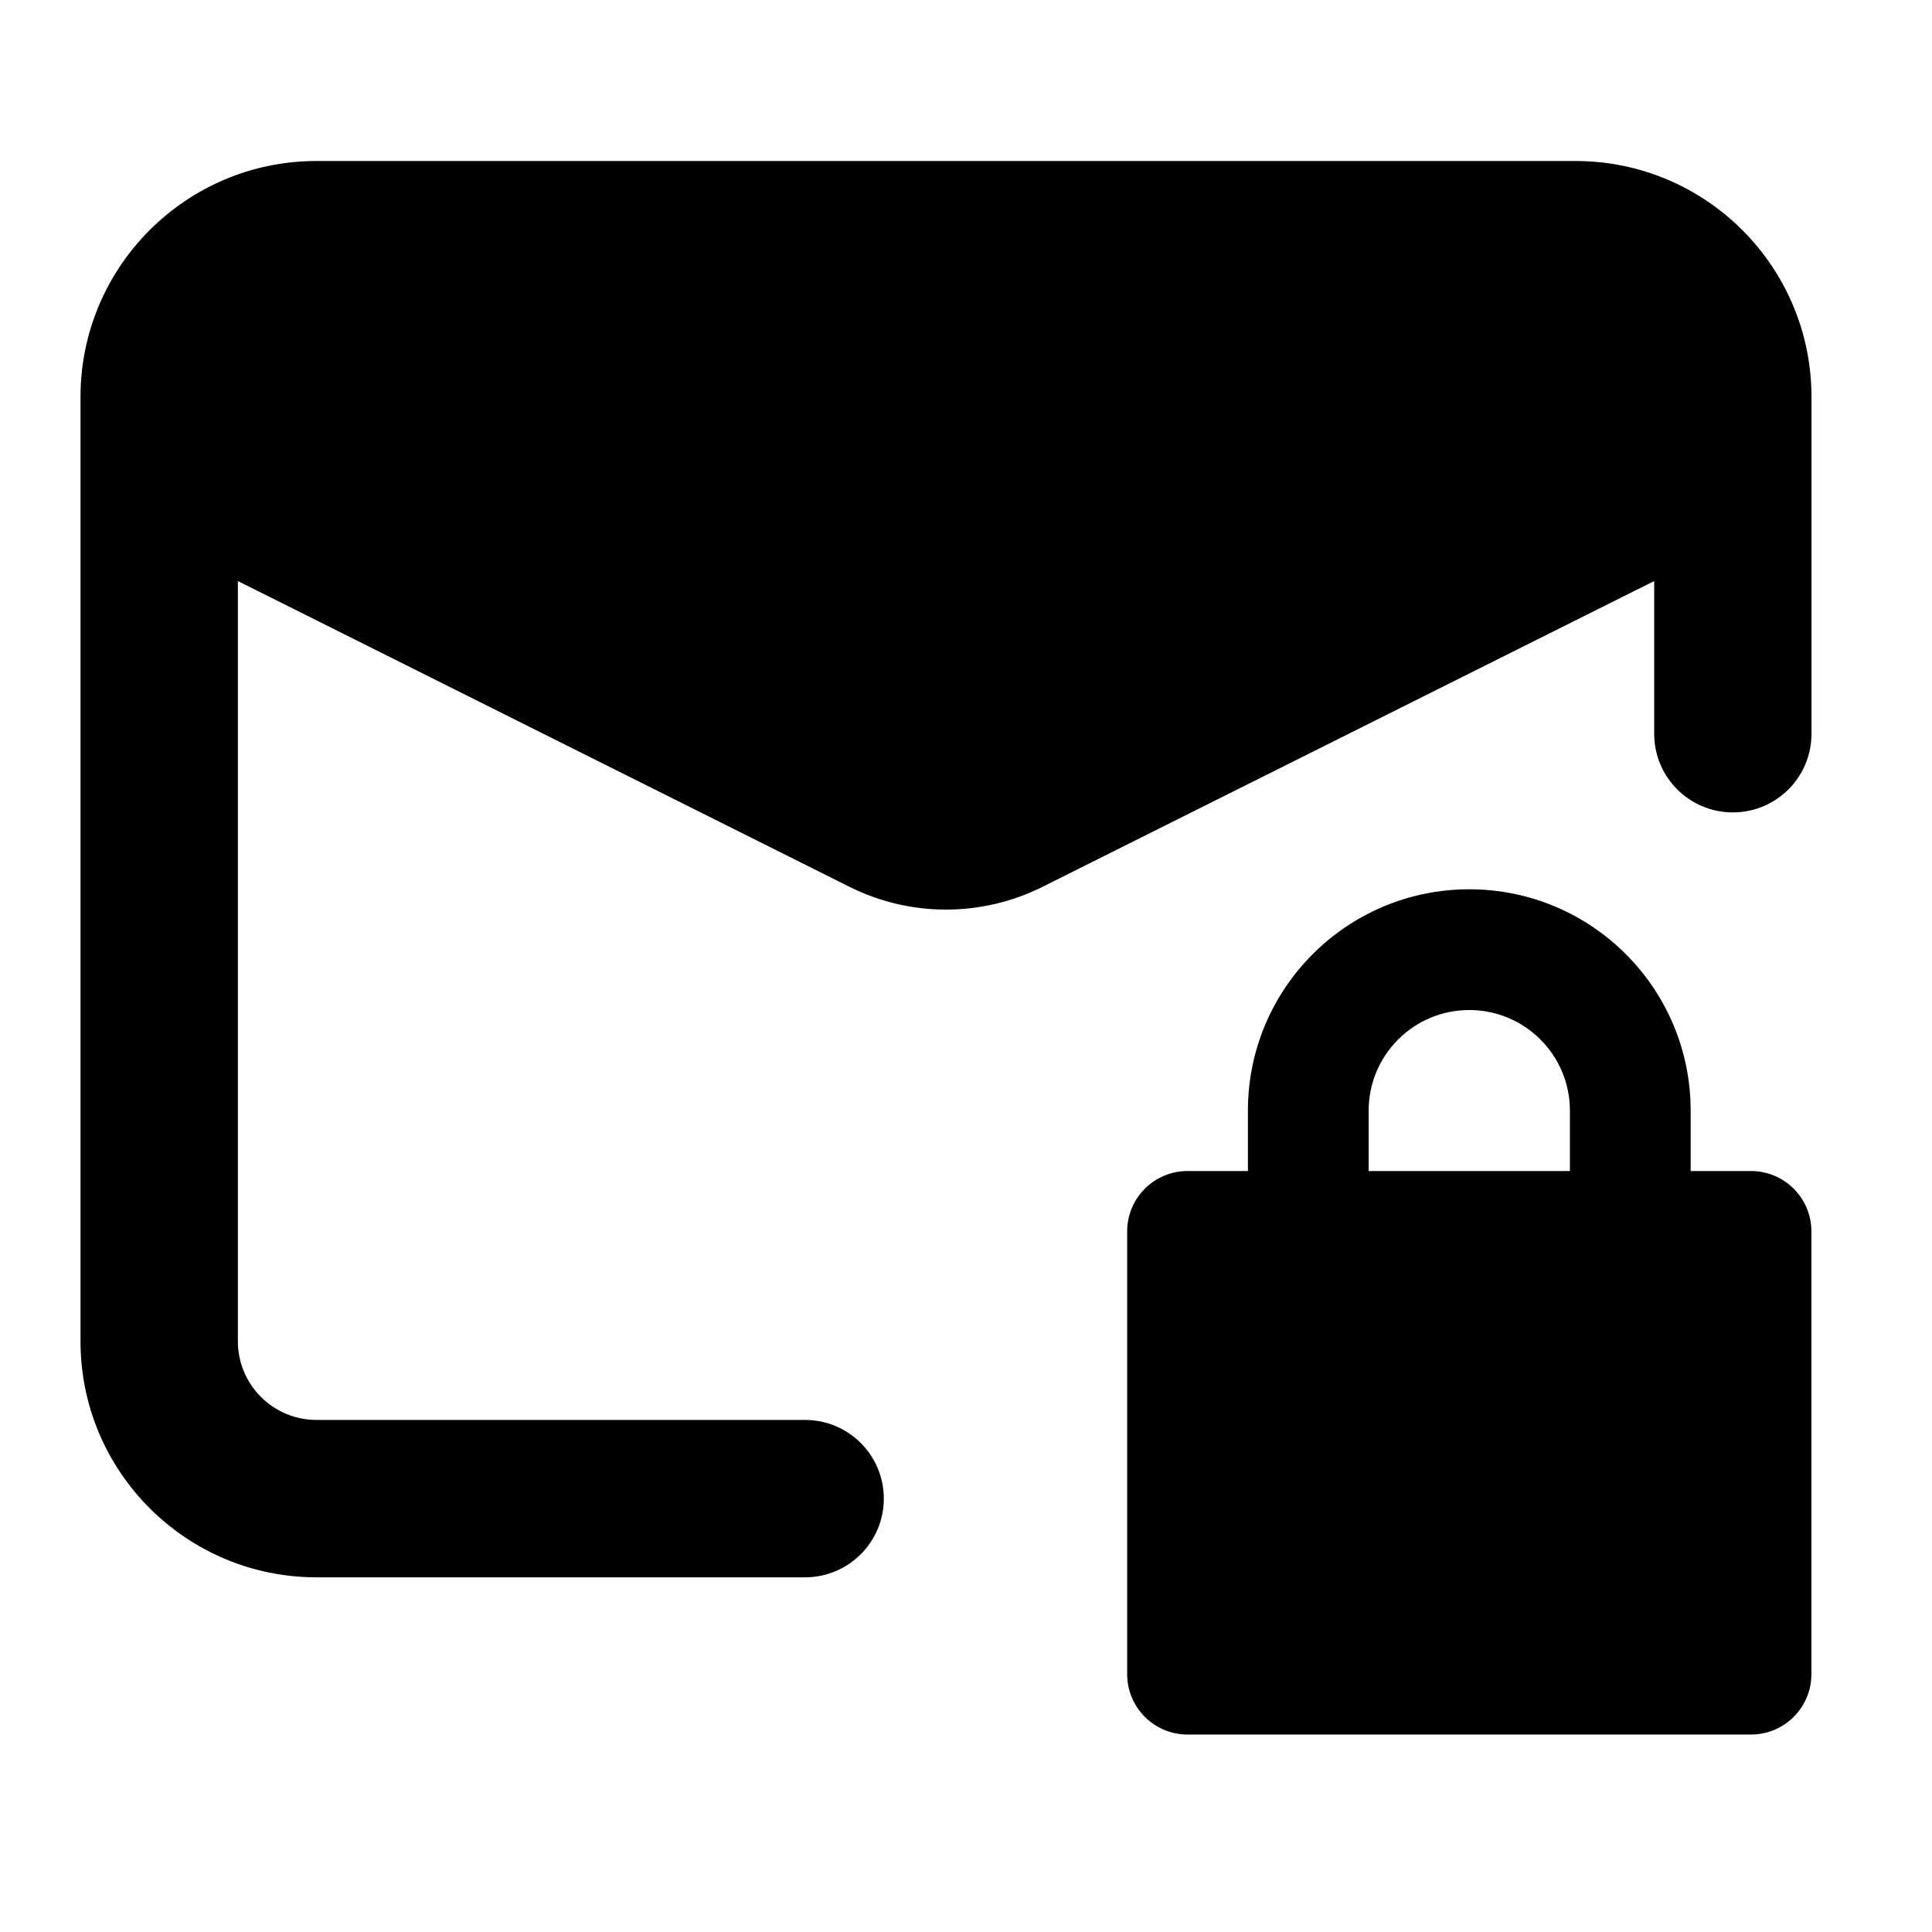 <svg width="24" height="24" viewBox="0 0 24 24" xmlns="http://www.w3.org/2000/svg">
    <path fill-rule="evenodd" clip-rule="evenodd" d="M3.932 2C2.313 2 1 3.313 1 4.932V16.662C1 18.281 2.313 19.594 3.932 19.594H10.001C10.541 19.594 10.979 19.156 10.979 18.616C10.979 18.076 10.541 17.639 10.001 17.639H3.932C3.392 17.639 2.955 17.201 2.955 16.662V7.218L10.55 11.015C11.306 11.394 12.197 11.394 12.954 11.015L20.549 7.218V9.115C20.549 9.655 20.986 10.092 21.526 10.092C22.066 10.092 22.503 9.655 22.503 9.115V4.932C22.503 3.313 21.191 2 19.571 2H3.932ZM17.002 13.797C17.002 13.107 17.561 12.547 18.252 12.547C18.942 12.547 19.502 13.107 19.502 13.797V14.547H17.002V13.797ZM21.002 13.797V14.547H21.752C22.166 14.547 22.502 14.883 22.502 15.297V20.797C22.502 21.211 22.166 21.547 21.752 21.547H14.752C14.337 21.547 14.002 21.211 14.002 20.797V15.297C14.002 14.883 14.337 14.547 14.752 14.547H15.502V13.797C15.502 12.278 16.733 11.047 18.252 11.047C19.77 11.047 21.002 12.278 21.002 13.797Z"/>
</svg>
